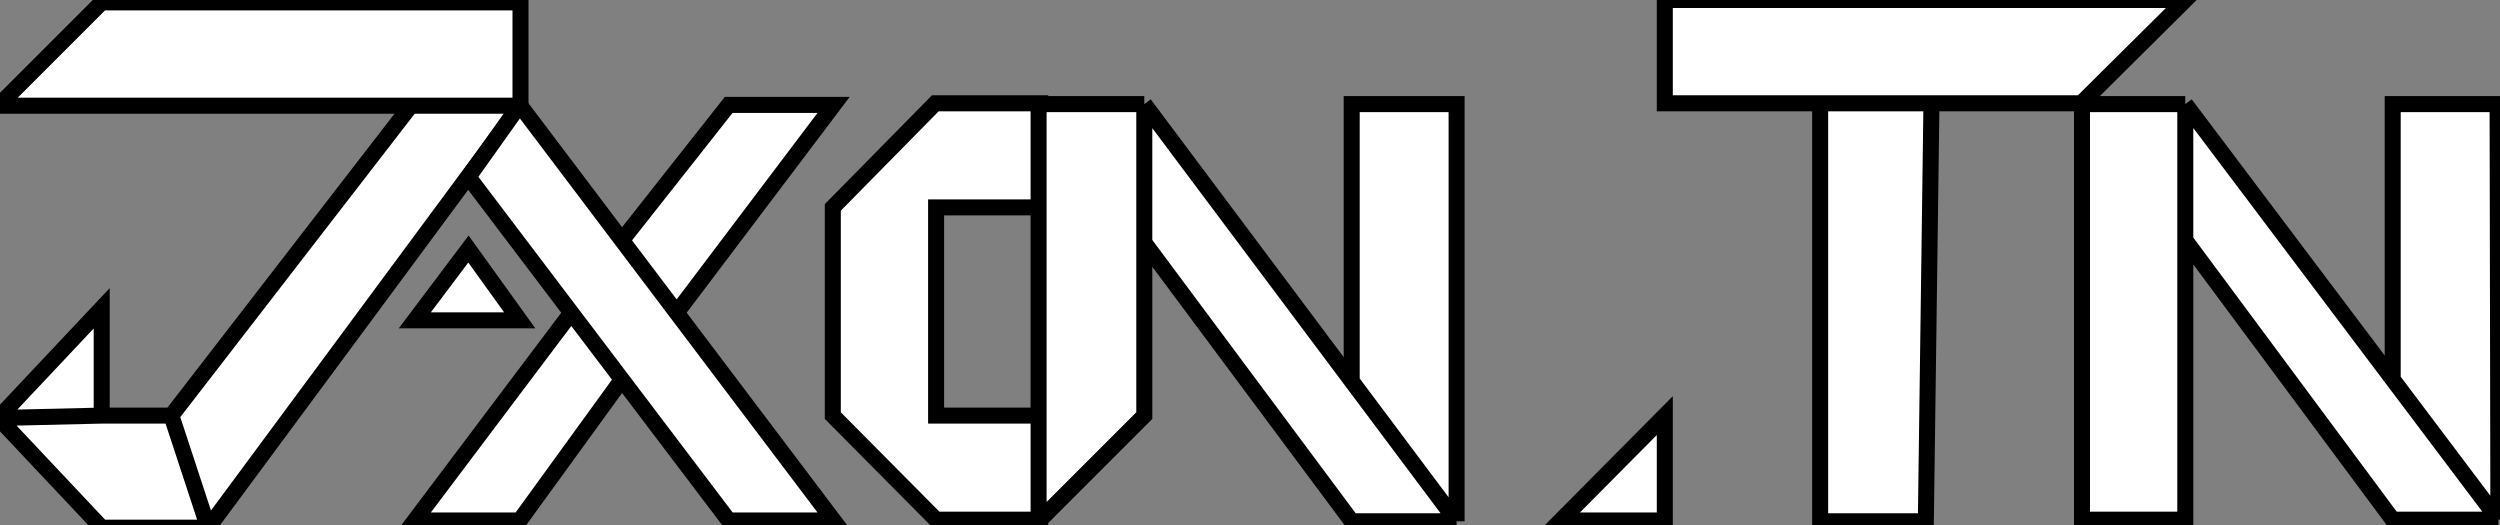 <svg width="1561" height="328" viewBox="0 0 1561 328" fill="none" xmlns="http://www.w3.org/2000/svg">
<rect x="0" y="0" width="1561" height="328" fill="#808080" stroke="none"/>
<g clip-path="url(#clip0_302_5)">
<path d="M63.5 1.5H325V66L130 329.5H63.5L-1 261L63.5 192.5V259.5H107L256.5 66H-1L63.5 1.5Z" fill="white"/>
<path d="M325 66V1.5H63.5L-1 66H256.5M325 66L130 329.5M325 66H256.5M130 329.5H63.5L-1 261M130 329.5L107 259.5M-1 261L63.5 192.5V259.5M-1 261L63.5 259.5M63.5 259.5H107M256.5 66L107 259.5" stroke="black" stroke-width="10"/>
<path d="M520.5 325H455L388.333 237L324.5 325H259L356.705 195.25L292.5 110.5L324.5 65.5L388.333 150.014L455 65.5H520.5L422.5 195.25L520.5 325Z" fill="white"/>
<path d="M259 200L292.5 155.5L324.5 200H259Z" fill="white"/>
<path d="M388.333 237L455 325H520.5L422.5 195.25M388.333 237L324.5 325H259L356.705 195.25M388.333 237L356.705 195.25M422.5 195.25L520.5 65.5H455L388.333 150.014M422.5 195.25L388.333 150.014M388.333 150.014L324.5 65.5L292.5 110.5L356.705 195.25M292.5 155.5L259 200H324.5L292.5 155.5Z" stroke="black" stroke-width="10"/>
<path d="M649.5 64.5V129.5H584.5V259.5H649.5V324.5H584.5L520 259.5V129.5L584 64.5H649.5Z" fill="white" stroke="black" stroke-width="10"/>
<path d="M648.5 325.5V65H714.5L844 237.999V65H909.5V325.5H844L714.5 151.5V259.5L648.5 325.5Z" fill="white"/>
<path d="M714.5 65H648.5V325.5L714.5 259.5V151.5M714.5 65L844 237.999M714.5 65V151.5M909.5 325.5V65H844V237.999M909.5 325.5L844 237.999M909.5 325.5H844L714.5 151.5" stroke="black" stroke-width="10"/>
<path d="M1039.5 259.5V325H974.5L1039.5 259.5Z" fill="white" stroke="black" stroke-width="10"/>
<path d="M1039.5 64.5V0H1364.5L1299.5 64.5H1206L1202.5 325.5H1136.5V64.5H1039.5Z" fill="white"/>
<path d="M1136.5 64.5H1039.5V0H1364.5L1299.5 64.5H1206M1136.5 64.5V325.5H1202.5L1206 64.5M1136.5 64.5H1206" stroke="black" stroke-width="10"/>
<path d="M1300 324.5V65H1364.5L1494 236.894V65H1559.5L1560 324.5H1494L1364.5 150V324.5H1300Z" fill="white"/>
<path d="M1364.5 65H1300V324.5H1364.5V150M1364.5 65V150M1364.5 65L1494 236.894M1560 324.5H1494L1364.5 150M1560 324.5L1559.5 65H1494V236.894M1560 324.5L1494 236.894" stroke="black" stroke-width="10"/>
</g>
<defs>
<clipPath id="clip0_302_5">
<rect width="1561" height="328" fill="white"/>
</clipPath>
</defs>
</svg>
